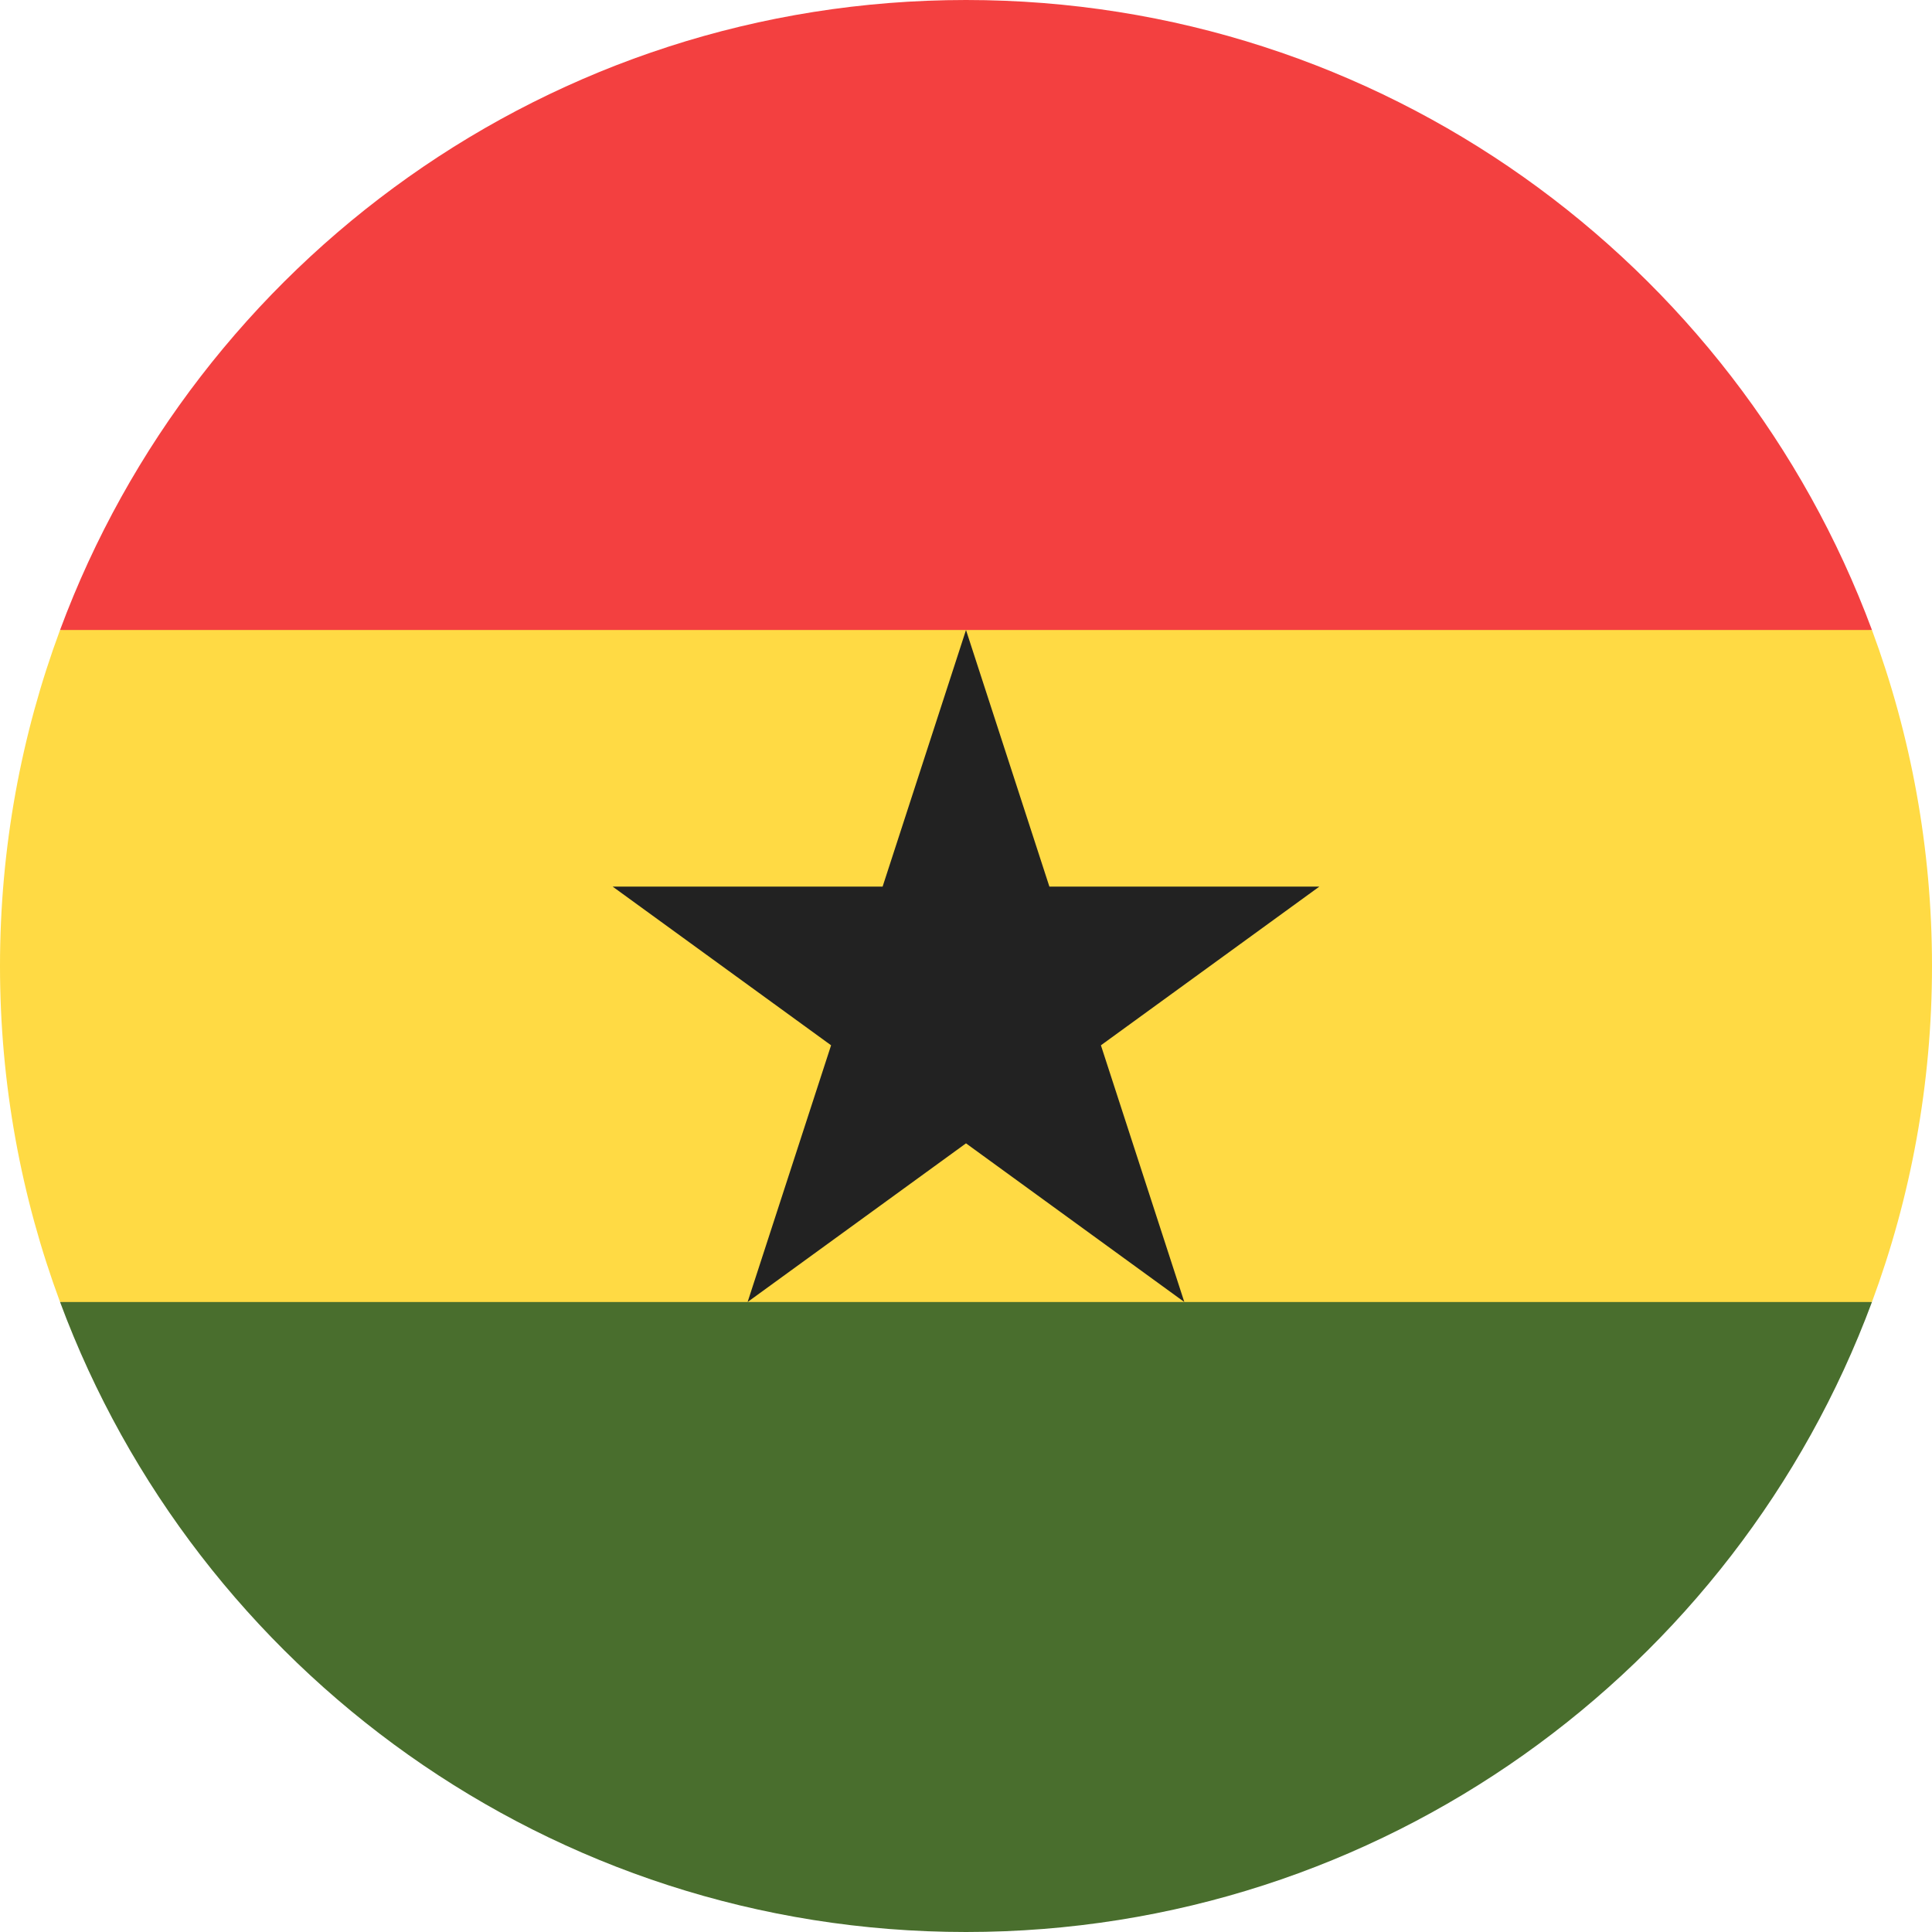 <svg width="24" height="24" viewBox="0 0 24 24" fill="none" xmlns="http://www.w3.org/2000/svg">
<g clip-path="url(#clip0_14938_103141)">
<path d="M0 12C0 13.468 0.264 14.874 0.746 16.174L12 16.696L23.254 16.174C23.736 14.874 24 13.468 24 12C24 10.532 23.736 9.126 23.254 7.826L12 7.304L0.746 7.826C0.264 9.126 0 10.532 0 12H0Z" fill="#FFDA44"/>
<path d="M12 0C6.84 0 2.442 3.256 0.746 7.826H23.254C21.558 3.256 17.16 0 12 0Z" fill="#F34040"/>
<path d="M23.254 16.174H0.746C2.442 20.743 6.84 24 12 24C17.16 24 21.558 20.743 23.254 16.174Z" fill="#496E2D"/>
<path d="M12 7.826L13.036 11.014H16.389L13.676 12.985L14.712 16.174L12 14.203L9.287 16.174L10.324 12.985L7.611 11.014H10.964L12 7.826Z" fill="#222222"/>
</g>
<defs>
<clipPath id="clip0_14938_103141">
<rect width="24" height="24" fill="white"/>
</clipPath>
</defs>
</svg>
